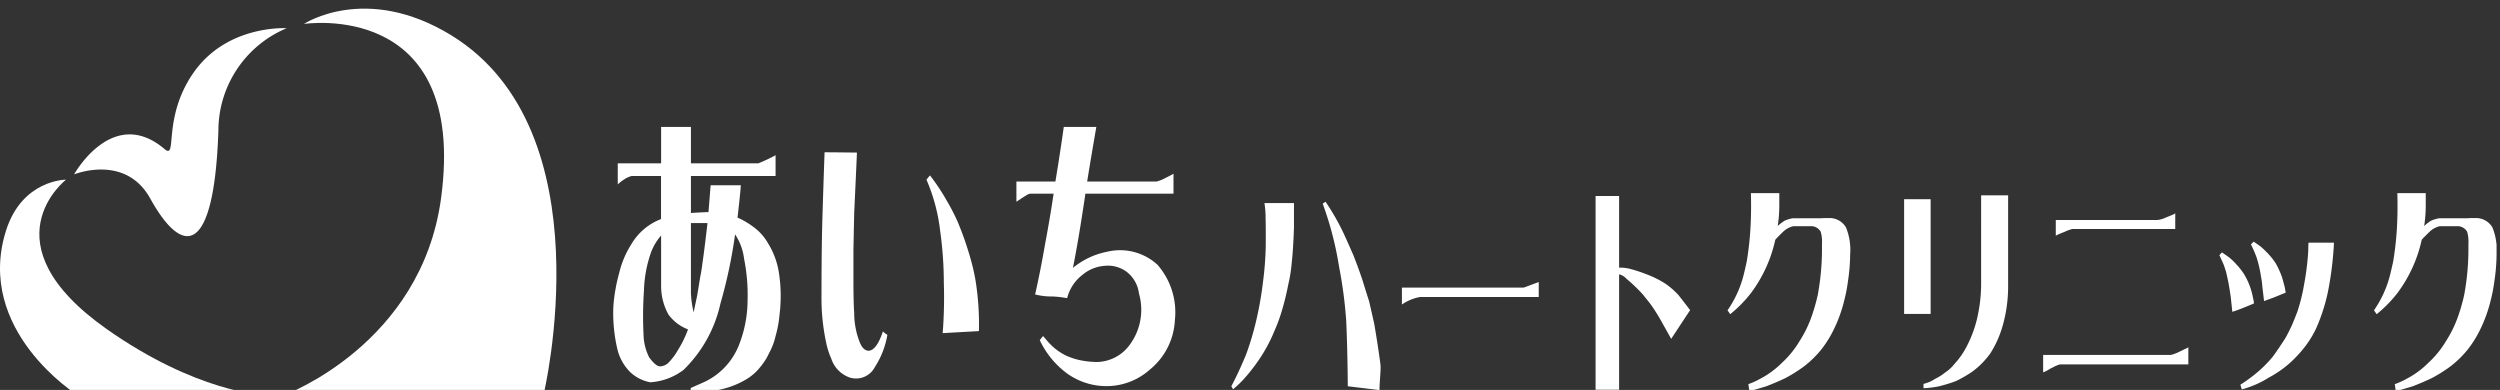 <svg xmlns="http://www.w3.org/2000/svg" xmlns:xlink="http://www.w3.org/1999/xlink" width="218" height="34" viewBox="0 0 218 34"><rect x="0" y="0" width="218" height="34" fill="#333333" stroke="none"/><defs><clipPath id="a"><rect width="218" height="34" transform="translate(80 47)" fill="#fff" stroke="#707070" stroke-width="1"/></clipPath><clipPath id="b"><rect width="217.701" height="33.677" fill="#fff"/></clipPath></defs><g transform="translate(-80 -47)" clip-path="url(#a)"><g transform="translate(80 47.755)"><g transform="translate(0 0)"><g clip-path="url(#b)"><path d="M145.395,35.54a6.838,6.838,0,0,1,.952,2.468,13.058,13.058,0,0,1,.085,3.753,10.148,10.148,0,0,1-.357,1.94,5.69,5.69,0,0,1-.544,1.434,5.405,5.405,0,0,1-.8,1.26,4.373,4.373,0,0,1-1.258,1.084,7.333,7.333,0,0,1-1.886.78,11.516,11.516,0,0,1-1.5.3c-.34.05-.68.092-1.02.126-.068,0-.182.008-.34.026a3.227,3.227,0,0,1-.051-.5q.39-.177,1.02-.453a5.951,5.951,0,0,0,3.162-3.225,10.71,10.71,0,0,0,.781-3.929,16.076,16.076,0,0,0-.306-3.678,4.875,4.875,0,0,0-.782-2.115,42.921,42.921,0,0,1-1.275,6.02,11.556,11.556,0,0,1-3.216,5.793,5.378,5.378,0,0,1-2.9,1.083,3.43,3.43,0,0,1-1.8-.932,4.213,4.213,0,0,1-1.088-2.015,13.816,13.816,0,0,1-.34-3.577,12.944,12.944,0,0,1,.2-1.636q.1-.6.323-1.411a8.069,8.069,0,0,1,1.02-2.418,5.131,5.131,0,0,1,2.618-2.243V29.72h-2.567a2.179,2.179,0,0,0-.578.252,4.455,4.455,0,0,0-.629.478V28.612H136.1V25.438h2.6v3.174h5.881a13.442,13.442,0,0,0,1.5-.705V29.72H138.7v3.224q1.19-.075,1.53-.076.136-1.662.187-2.342h2.635q-.051.756-.289,2.821a7.088,7.088,0,0,1,1.411.831,4.54,4.54,0,0,1,1.224,1.361m-8.6,10.4a5.111,5.111,0,0,0,.748-1.007,9.492,9.492,0,0,0,.9-1.838,3.777,3.777,0,0,1-1.7-1.285,5.128,5.128,0,0,1-.646-2.494V34.909a4.733,4.733,0,0,0-.884,1.486,10.862,10.862,0,0,0-.612,3.325,32.227,32.227,0,0,0-.034,3.879,4.566,4.566,0,0,0,.493,1.939q.561.756.918.781a1.094,1.094,0,0,0,.816-.378m2.923-8.715q.17-1.208.425-3.4H138.7v6.122a8.96,8.96,0,0,0,.238,1.661q.153-.756.306-1.461.1-.6.272-1.662.1-.454.2-1.26" transform="translate(-78.451 -15.127)" fill="#fff"/><path d="M180.064,47.455q.271.706.748.756.714,0,1.275-1.687a2.323,2.323,0,0,0,.391.3,7.431,7.431,0,0,1-1.088,2.8,1.848,1.848,0,0,1-2.158.933,2.6,2.6,0,0,1-1.649-1.663,6.6,6.6,0,0,1-.425-1.309,18.389,18.389,0,0,1-.425-4.182q0-3.827.068-6.4.1-3.349.2-6.1.527,0,2.822.026-.1,2.342-.238,5.214-.035,1.612-.068,3.275v3.149q.016,1.763.068,2.291a6.933,6.933,0,0,0,.476,2.595m10.4-.957-3.161.177a39.995,39.995,0,0,0,.1-4.383,33.03,33.03,0,0,0-.323-4.559,15.689,15.689,0,0,0-1.19-4.433,4.728,4.728,0,0,1,.306-.378,18.258,18.258,0,0,1,1.428,2.141,18.641,18.641,0,0,1,.969,1.864,27.768,27.768,0,0,1,1.207,3.5q.187.657.357,1.587a24.264,24.264,0,0,1,.306,4.484" transform="translate(-105.098 -18.379)" fill="#fff"/><path d="M230.936,37.428a6.286,6.286,0,0,1,1.547,4.862,5.925,5.925,0,0,1-2.21,4.333,5.655,5.655,0,0,1-3.433,1.41,5.878,5.878,0,0,1-3.74-1.083,7.626,7.626,0,0,1-2.4-2.922l.289-.353c.136.151.244.278.323.378a6.051,6.051,0,0,0,.68.68,5.016,5.016,0,0,0,.968.629,5.855,5.855,0,0,0,1.173.4,7.58,7.58,0,0,0,1.546.176,3.612,3.612,0,0,0,2.856-1.486,5.128,5.128,0,0,0,.816-4.483,2.809,2.809,0,0,0-1.1-1.915,2.748,2.748,0,0,0-1.9-.5,3.39,3.39,0,0,0-1.955.806,3.7,3.7,0,0,0-1.309,2.015,8.547,8.547,0,0,0-1.291-.151,5.7,5.7,0,0,1-1.5-.176q.475-2.116.867-4.382.407-2.141.747-4.408h-2.039a1.017,1.017,0,0,0-.391.177q-.254.151-.816.529V30.2h3.4q.391-2.342.731-4.761h2.838q-.475,2.746-.8,4.761h6.05a2.967,2.967,0,0,0,.714-.278q.612-.3.765-.4v1.738h-7.682q-.578,3.929-1.088,6.473a6.708,6.708,0,0,1,2.991-1.41,4.821,4.821,0,0,1,4.351,1.108" transform="translate(-130.033 -15.127)" fill="#fff"/><path d="M267.888,42.909a8.4,8.4,0,0,0-.1-1.253h2.574v2.17q-.07,1.947-.193,3.012a13.125,13.125,0,0,1-.3,1.908q-.22,1.122-.482,2.021a14.31,14.31,0,0,1-.73,2.039,13.49,13.49,0,0,1-1.473,2.694,15.068,15.068,0,0,1-.977,1.254,9.178,9.178,0,0,1-1.156,1.14l-.152-.261q.674-1.273,1.294-2.788a25.359,25.359,0,0,0,.867-2.9,30.675,30.675,0,0,0,.606-3.443,28.168,28.168,0,0,0,.234-3.03q.014-1.4-.013-2.564m9.481,9.317q.33,1.927.537,3.517c.055.5-.121,1.862-.075,2.224l-2.774-.335q-.028-3.293-.138-5.706a38.974,38.974,0,0,0-.633-4.771,28.8,28.8,0,0,0-1.418-5.444l.248-.168a20.332,20.332,0,0,1,1.6,2.806q.344.748.826,1.852.385.973.771,2.1.261.861.605,1.927.22.954.454,2" transform="translate(-157.528 -24.705)" fill="#fff"/><path d="M301.6,59.293h10.624l1.308-.486v1.308H303.185a4.006,4.006,0,0,0-1.582.655Z" transform="translate(-179.354 -34.971)" fill="#fff"/><path d="M350.474,48.921q.289.357,1.032,1.329l-1.651,2.507-.868-1.552a15.935,15.935,0,0,0-.853-1.366q-.275-.374-.784-.992a14.785,14.785,0,0,0-1.39-1.327,1.345,1.345,0,0,0-.646-.393V57.191h-2.051V40.3h2.051v6.249h.248a3.544,3.544,0,0,1,.867.15,11.913,11.913,0,0,1,1.279.43,8.5,8.5,0,0,1,1.652.823,6.614,6.614,0,0,1,1.115.973" transform="translate(-204.128 -23.964)" fill="#fff"/><path d="M380.467,41.866a1.656,1.656,0,0,1,1.513.823,5.216,5.216,0,0,1,.358,2.377,15.736,15.736,0,0,1-.179,2.226,14.212,14.212,0,0,1-.358,1.852,12.311,12.311,0,0,1-.84,2.338,9.992,9.992,0,0,1-1.1,1.8,8.988,8.988,0,0,1-1.541,1.515,12.812,12.812,0,0,1-1.638,1.029q-.825.393-1.665.711c-.487.15-.977.293-1.473.43,0-.062-.028-.268-.083-.617a6.936,6.936,0,0,0,1.1-.505,7.58,7.58,0,0,0,1.8-1.329,8.39,8.39,0,0,0,1.582-1.945,10.109,10.109,0,0,0,.95-1.89,15.869,15.869,0,0,0,.619-2.1,21.812,21.812,0,0,0,.371-3.985V44.13a3.226,3.226,0,0,0-.109-1.067.967.967,0,0,0-.743-.486h-1.651a1.89,1.89,0,0,0-.868.468q-.467.45-.7.711a12.04,12.04,0,0,1-2.1,4.621,11.067,11.067,0,0,1-1.831,1.871l-.234-.337a9.485,9.485,0,0,0,1.39-3.031q.138-.542.289-1.254a27.538,27.538,0,0,0,.344-3.349q.054-1.29.014-2.582h2.477v1.085a11.618,11.618,0,0,1-.138,1.777,4.566,4.566,0,0,1,.578-.448,2.7,2.7,0,0,1,.743-.225h2.326c.119,0,.252-.006.4-.019Z" transform="translate(-221.006 -23.606)" fill="#fff"/><path d="M409.638,40.495h2.312V50.5h-2.312Zm6.716-.337h2.353v7.783a12.544,12.544,0,0,1-.44,3.461,9.149,9.149,0,0,1-1.115,2.545,7.264,7.264,0,0,1-1.569,1.589,11.373,11.373,0,0,1-1.431.824,14.182,14.182,0,0,1-1.459.449,8.407,8.407,0,0,1-1.363.169V56.6a3.124,3.124,0,0,0,1.032-.449,4.062,4.062,0,0,0,.826-.524,3.4,3.4,0,0,0,.84-.767,6.921,6.921,0,0,0,1.1-1.59,10.432,10.432,0,0,0,.853-2.283,13.408,13.408,0,0,0,.372-2.956Z" transform="translate(-243.599 -23.881)" fill="#fff"/><path d="M439.548,56.384H450.64a1.174,1.174,0,0,0,.345-.094,2.951,2.951,0,0,0,.44-.186c.165-.075.316-.15.454-.225a1.147,1.147,0,0,0,.331-.169v1.5H441.034a.868.868,0,0,0-.289.094,1.579,1.579,0,0,0-.316.15c-.11.05-.22.105-.331.168a2.932,2.932,0,0,1-.55.281ZM451.067,45.4h-8.959a3.371,3.371,0,0,0-.715.263,6.636,6.636,0,0,0-.743.318V44.617h8.862a2.369,2.369,0,0,0,.758-.225c.285-.112.435-.174.454-.187a1.457,1.457,0,0,0,.345-.168Z" transform="translate(-261.386 -26.188)" fill="#fff"/><path d="M480.4,55.029a2.688,2.688,0,0,1,.082.487q-1.322.561-1.886.73l-.138-1.291q-.1-.71-.219-1.347c-.047-.212-.1-.461-.166-.748a7.772,7.772,0,0,0-.248-.767q-.123-.281-.358-.786l.22-.243c.193.125.4.268.619.43a5.248,5.248,0,0,1,.661.636,5.544,5.544,0,0,1,.632.8,6.126,6.126,0,0,1,.8,2.095m4.817-4.078c.008-.486.018-.73.027-.73h2.216a29.3,29.3,0,0,1-.454,3.91,15.851,15.851,0,0,1-1.088,3.536,8.553,8.553,0,0,1-.839,1.422,9.3,9.3,0,0,1-.95,1.122,8.938,8.938,0,0,1-1.141,1.01,9.889,9.889,0,0,1-1.212.767,8.848,8.848,0,0,1-2.353,1.029l-.124-.411a13.74,13.74,0,0,0,1.348-.973,10.826,10.826,0,0,0,1.5-1.5q.564-.786,1.088-1.609.3-.542.591-1.178.247-.6.44-1.1a16.076,16.076,0,0,0,.578-2.32,23.306,23.306,0,0,0,.372-2.974m-2.272,2.32c.065.225.138.5.221.823.027.125.055.287.082.486q-.564.225-.963.393l-.921.337-.152-1.29a7.283,7.283,0,0,0-.124-.9,10.217,10.217,0,0,0-.385-1.647,11.034,11.034,0,0,0-.482-1.1l.233-.243q.289.187.619.431a7.512,7.512,0,0,1,.661.636,5.8,5.8,0,0,1,.633.8,7.315,7.315,0,0,1,.577,1.272" transform="translate(-283.937 -29.81)" fill="#fff"/><path d="M519.532,41.866a1.656,1.656,0,0,1,1.513.823,5.217,5.217,0,0,1,.358,2.377,15.746,15.746,0,0,1-.179,2.226,14.232,14.232,0,0,1-.358,1.852,12.315,12.315,0,0,1-.84,2.338,9.992,9.992,0,0,1-1.1,1.8,8.988,8.988,0,0,1-1.541,1.515,12.816,12.816,0,0,1-1.638,1.029q-.825.393-1.665.711-.731.224-1.473.43c0-.062-.028-.268-.082-.617a6.952,6.952,0,0,0,1.1-.505,7.575,7.575,0,0,0,1.8-1.329,8.387,8.387,0,0,0,1.582-1.945,10.105,10.105,0,0,0,.95-1.89,15.9,15.9,0,0,0,.619-2.1,21.829,21.829,0,0,0,.371-3.985V44.13a3.222,3.222,0,0,0-.109-1.067.966.966,0,0,0-.743-.486h-1.652a1.891,1.891,0,0,0-.867.468q-.467.45-.7.711a12.039,12.039,0,0,1-2.1,4.621,11.069,11.069,0,0,1-1.83,1.871l-.234-.337a9.486,9.486,0,0,0,1.39-3.031q.137-.542.289-1.254a27.55,27.55,0,0,0,.344-3.349q.054-1.29.014-2.582h2.477v1.085a11.61,11.61,0,0,1-.138,1.777,4.575,4.575,0,0,1,.578-.448,2.72,2.72,0,0,1,.744-.225h2.326c.119,0,.252-.006.4-.019Z" transform="translate(-303.703 -23.606)" fill="#fff"/></g></g><g transform="translate(0 0)"><g clip-path="url(#b)"><path d="M22.582,19.052c2.808,5.076,5.562,5.076,5.941-5.9A9.691,9.691,0,0,1,34.475,4.2s-5.233-.34-8.167,3.944c-2.7,3.942-1.32,7.572-2.484,6.588-4.536-3.834-7.884,2.214-7.884,2.214s4.468-1.825,6.642,2.106" transform="translate(-9.479 -2.494)" fill="#fff"/><path d="M22.878,55.554s-5.764-.243-13.555-5.724C-1.369,42.307,5.759,36.788,5.759,36.788S1.925,36.777.521,41.243c-2.737,8.707,6.21,14.311,6.21,14.311" transform="translate(0 -21.877)" fill="#fff"/><path d="M61.238,33.677S73.156,29.3,74.878,16.52c2.345-17.4-11.96-15.187-11.96-15.187s5.4-3.582,12.853.992c13.6,8.348,8.04,31.351,8.04,31.351Z" transform="translate(-36.416 0)" fill="#fff"/></g></g></g></g></svg>